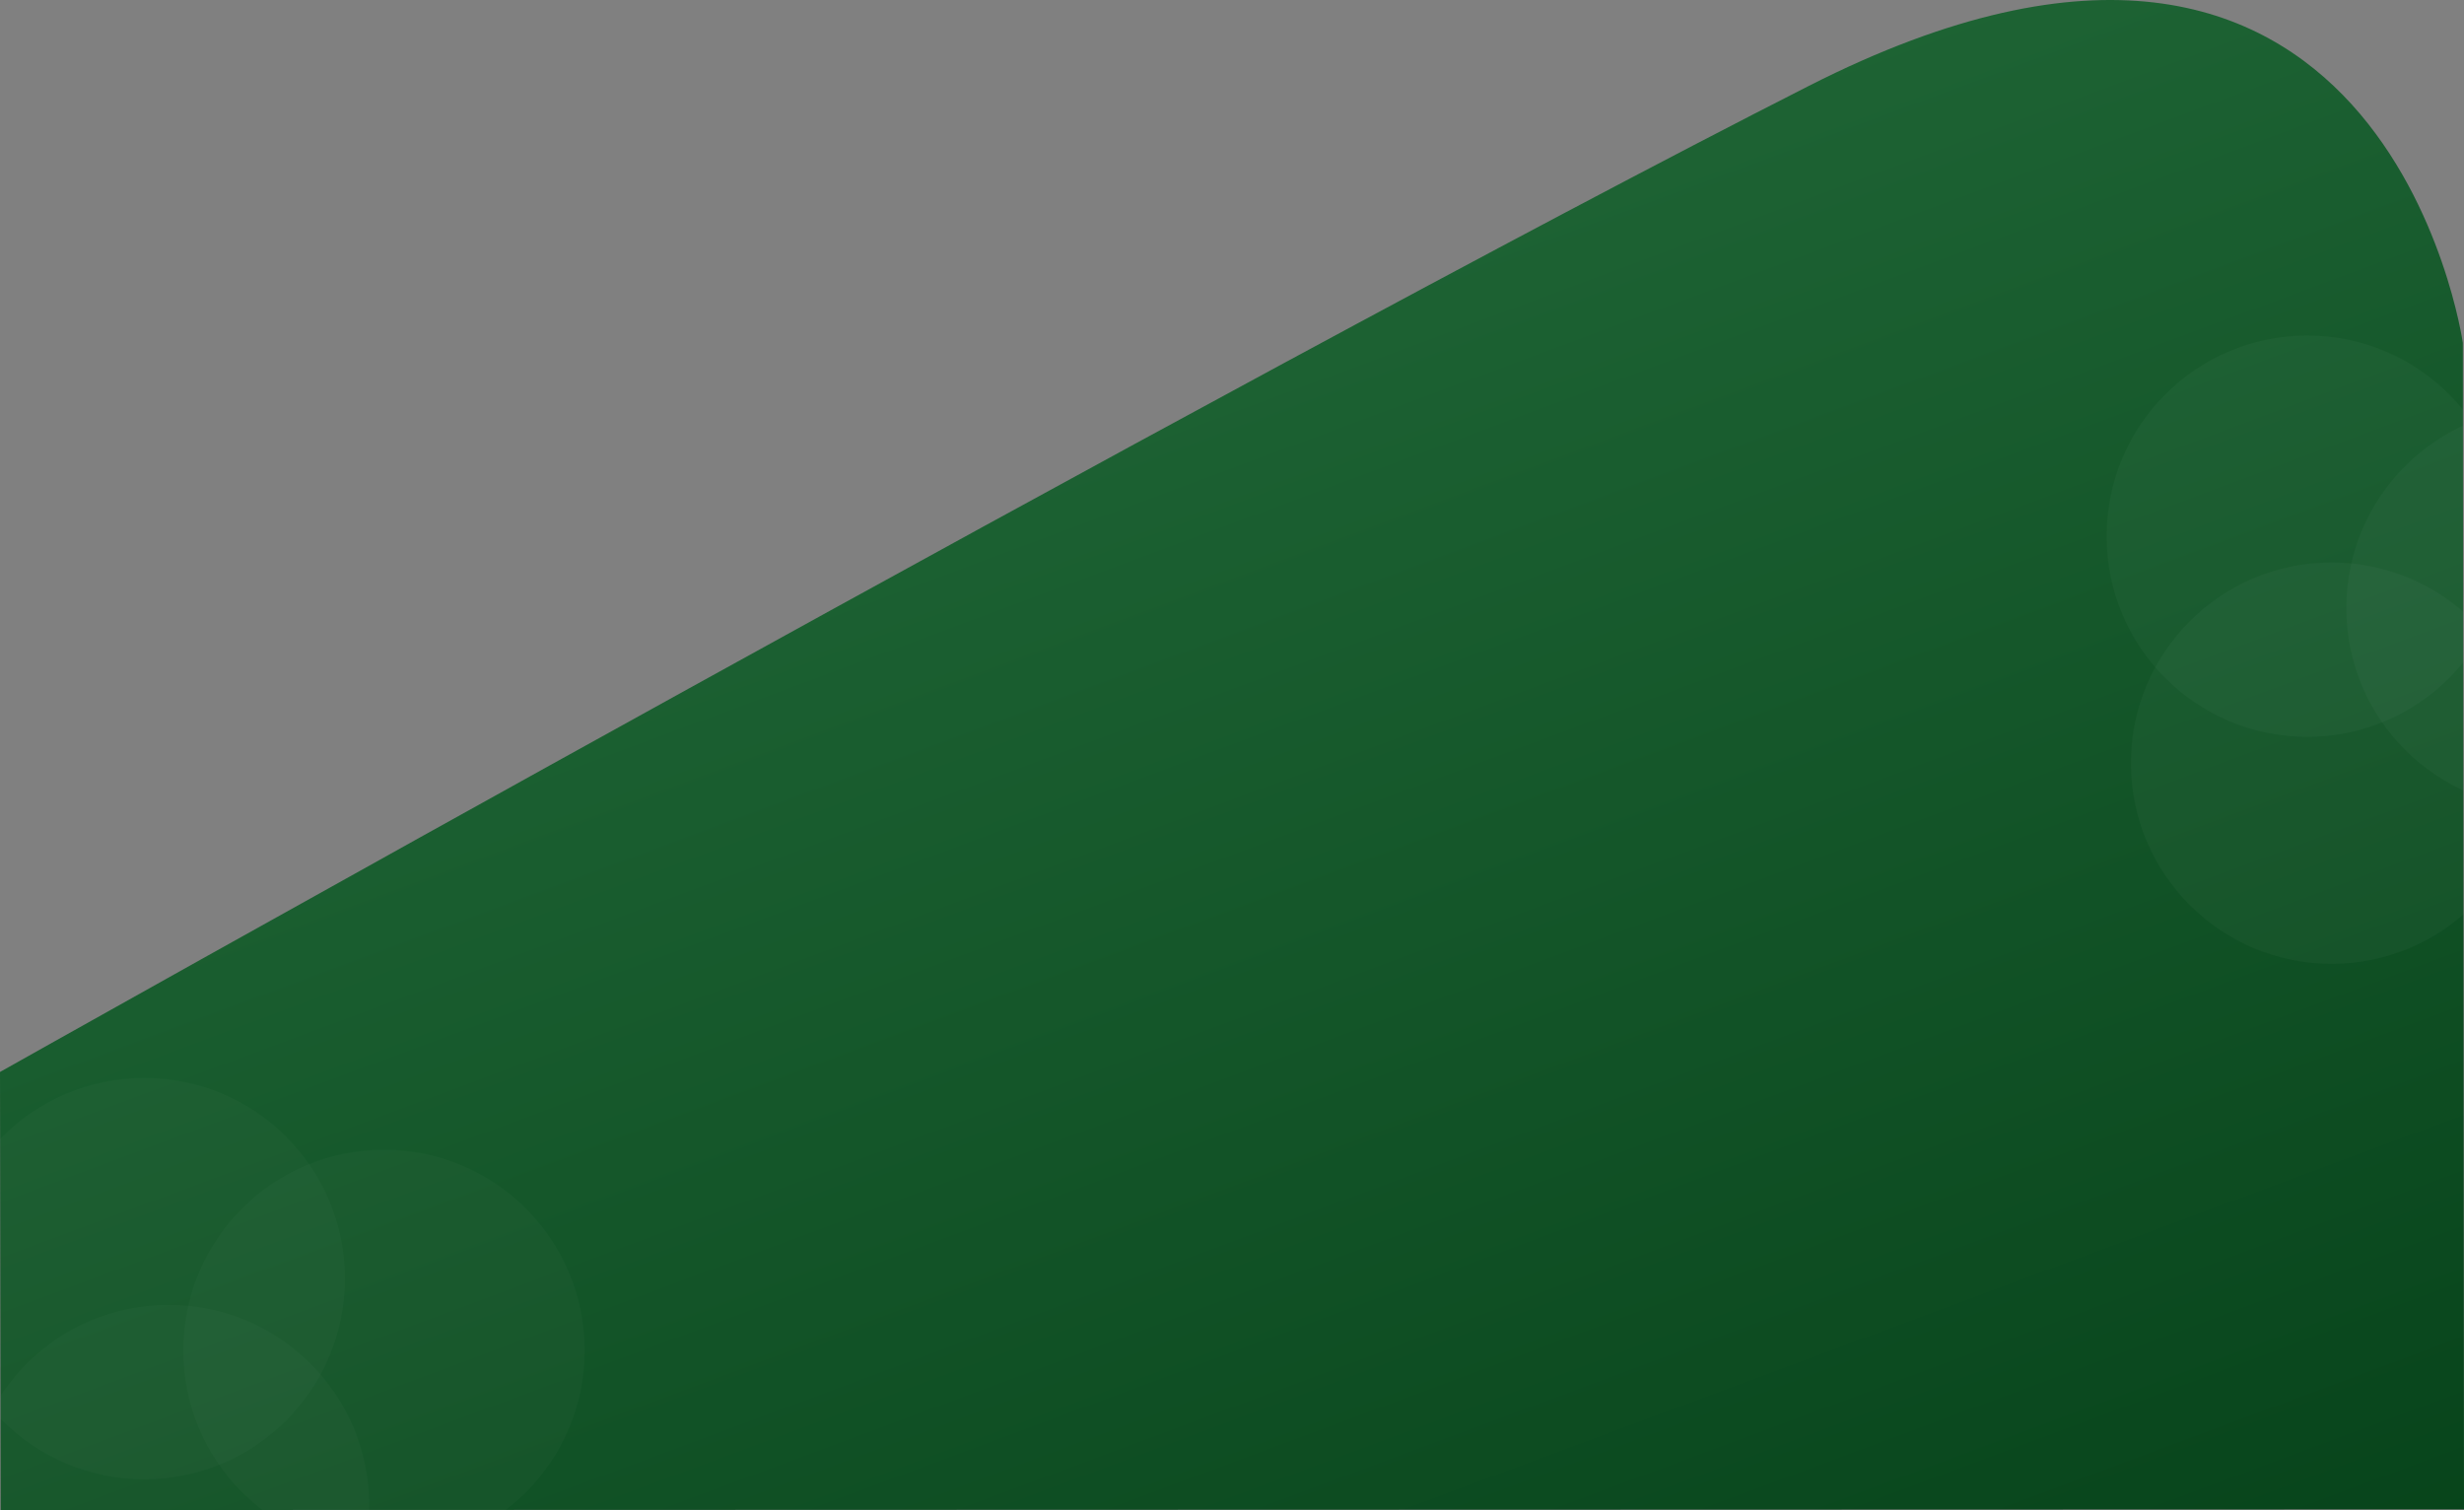 <svg xmlns="http://www.w3.org/2000/svg" xmlns:xlink="http://www.w3.org/1999/xlink" width="1921.757" height="1177.694" viewBox="0 0 1921.757 1177.694">
  <rect x="0" y="0" width="1921.757" height="1177.694" fill="#808080" stroke="none"/>
  <defs>
    <linearGradient id="linear-gradient" x1="1" y1="1.241" x2="0.209" y2="-0.214" gradientUnits="objectBoundingBox">
      <!-- <stop offset="0" stop-color="#291584"/>
      <stop offset="1" stop-color="#a13ff6"/> -->
             <stop offset="0" stop-color="#023d15"/>
      <stop offset="1" stop-color="#2C7744"/>
    </linearGradient>
    <clipPath id="clip-path">
      <path id="Path_1305" data-name="Path 1305" d="M2317.938-103.258S2257.209-532.1,1807.843-303.695,397.09,465.332,397.09,465.332L397.664,807l1921.183-.571Z" transform="translate(-398.09 8181)" fill="url(#linear-gradient)"/>
    </clipPath>
  </defs>
  <g id="Group_1173" data-name="Group 1173" transform="translate(1 -7857.306)">
    <path id="Path_985" data-name="Path 985" d="M2317.938-103.258S2257.209-532.1,1807.843-303.695,397.09,465.332,397.09,465.332L397.664,807l1921.183-.571Z" transform="translate(-398.09 8228)" fill="url(#linear-gradient)"/>
    <g id="Mask_Group_5" data-name="Mask Group 5" transform="translate(0 47)" clip-path="url(#clip-path)">
      <g id="Group_1161" data-name="Group 1161" transform="translate(265 126)">
        <circle id="Ellipse_167" data-name="Ellipse 167" cx="156.5" cy="156.5" r="156.5" transform="translate(1377 7946)" fill="#fff" opacity="0.03"/>
        <circle id="Ellipse_168" data-name="Ellipse 168" cx="156.5" cy="156.5" r="156.5" transform="translate(1396 8123)" fill="#fff" opacity="0.03"/>
        <circle id="Ellipse_169" data-name="Ellipse 169" cx="156.5" cy="156.5" r="156.5" transform="translate(1564 8002)" fill="#fff" opacity="0.03"/>
      </g>
      <g id="Group_1162" data-name="Group 1162" transform="translate(-1422 705)">
        <circle id="Ellipse_167-2" data-name="Ellipse 167" cx="156.5" cy="156.5" r="156.5" transform="translate(1377 7946)" fill="#fff" opacity="0.02"/>
        <circle id="Ellipse_168-2" data-name="Ellipse 168" cx="156.5" cy="156.5" r="156.5" transform="translate(1396 8123)" fill="#fff" opacity="0.02"/>
        <circle id="Ellipse_169-2" data-name="Ellipse 169" cx="156.5" cy="156.5" r="156.5" transform="translate(1564 8002)" fill="#fff" opacity="0.02"/>
      </g>
    </g>
  </g>
</svg>
